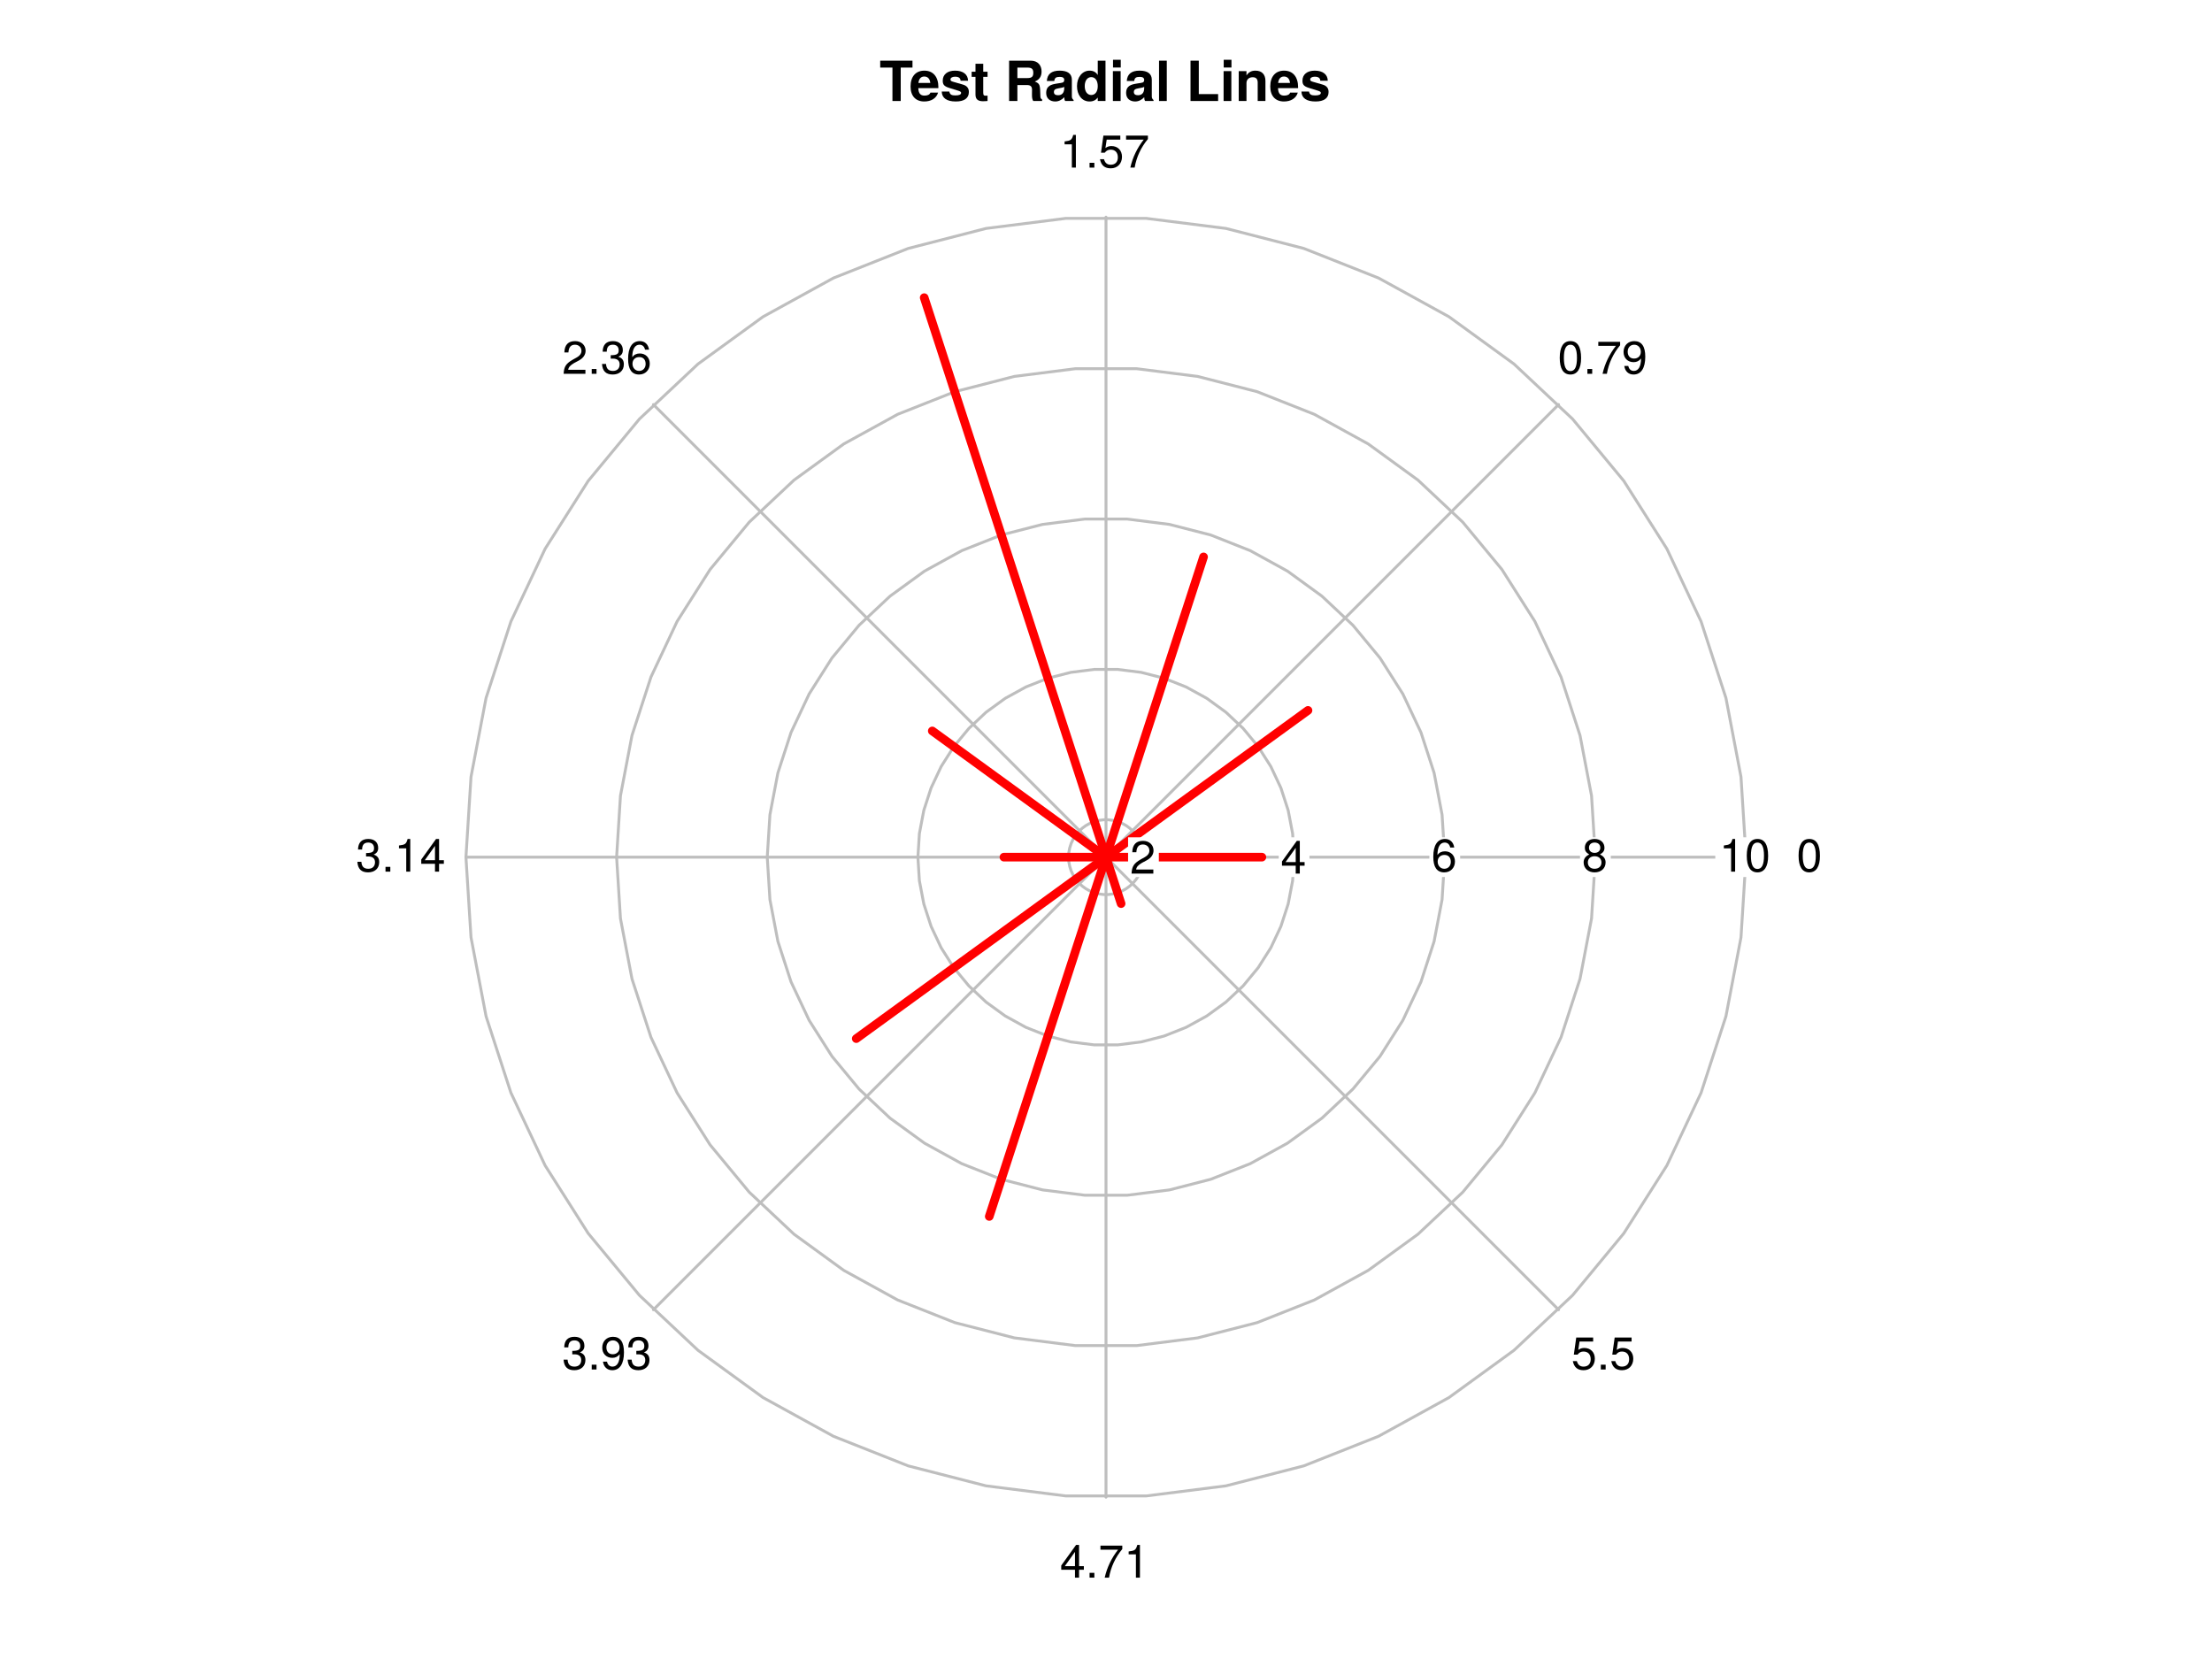 <?xml version="1.0" encoding="UTF-8"?>
<svg xmlns="http://www.w3.org/2000/svg" xmlns:xlink="http://www.w3.org/1999/xlink" width="576pt" height="432pt" viewBox="0 0 576 432" version="1.1">
<defs>
<g>
<symbol overflow="visible" id="glyph0-0">
<path style="stroke:none;" d=""/>
</symbol>
<symbol overflow="visible" id="glyph0-1">
<path style="stroke:none;" d="M 8.609 -8.703 L 8.609 -10.5 L 0.203 -10.5 L 0.203 -8.703 L 3.391 -8.703 L 3.391 0 L 5.547 0 L 5.547 -8.703 Z M 8.609 -8.703 "/>
</symbol>
<symbol overflow="visible" id="glyph0-2">
<path style="stroke:none;" d="M 7.562 -3.594 C 7.562 -6.281 6.203 -7.906 3.922 -7.906 C 1.688 -7.906 0.312 -6.391 0.312 -3.781 C 0.312 -1.297 1.672 0.125 3.875 0.125 C 5.625 0.125 7.031 -0.656 7.484 -2.188 L 5.484 -2.188 C 5.312 -1.625 4.688 -1.406 3.953 -1.406 C 3 -1.406 2.391 -1.844 2.328 -3.359 L 7.547 -3.359 Z M 5.453 -4.703 L 2.359 -4.703 C 2.5 -5.781 3 -6.375 3.891 -6.375 C 4.75 -6.375 5.359 -5.812 5.453 -4.703 Z M 5.453 -4.703 "/>
</symbol>
<symbol overflow="visible" id="glyph0-3">
<path style="stroke:none;" d="M 7.484 -2.312 L 7.484 -2.406 C 7.484 -3.297 6.984 -3.969 5.969 -4.266 L 3.422 -5 C 2.859 -5.156 2.703 -5.281 2.703 -5.609 C 2.703 -6.031 3.172 -6.328 3.875 -6.328 C 4.844 -6.328 5.312 -5.984 5.328 -5.266 L 7.281 -5.266 C 7.25 -6.922 5.984 -7.906 3.891 -7.906 C 1.922 -7.906 0.688 -6.922 0.688 -5.312 C 0.688 -4.359 0.953 -3.844 2.391 -3.406 L 4.797 -2.656 C 5.297 -2.5 5.469 -2.328 5.469 -2.125 C 5.469 -1.641 4.906 -1.453 3.969 -1.453 C 3.047 -1.453 2.562 -1.625 2.391 -2.469 L 0.422 -2.469 C 0.469 -0.766 1.734 0.125 4.094 0.125 C 6.281 0.125 7.484 -0.734 7.484 -2.312 Z M 7.484 -2.312 "/>
</symbol>
<symbol overflow="visible" id="glyph0-4">
<path style="stroke:none;" d="M 4.344 0 L 4.344 -1.406 C 4.141 -1.391 4.016 -1.375 3.875 -1.375 C 3.344 -1.375 3.219 -1.531 3.219 -2.219 L 3.219 -6.281 L 4.344 -6.281 L 4.344 -7.625 L 3.219 -7.625 L 3.219 -9.703 L 1.203 -9.703 L 1.203 -7.625 L 0.203 -7.625 L 0.203 -6.281 L 1.203 -6.281 L 1.203 -1.672 C 1.203 -0.453 1.844 0.062 3.172 0.062 C 3.609 0.062 3.969 0.016 4.344 0 Z M 4.344 0 "/>
</symbol>
<symbol overflow="visible" id="glyph0-5">
<path style="stroke:none;" d=""/>
</symbol>
<symbol overflow="visible" id="glyph0-6">
<path style="stroke:none;" d="M 9.75 0 L 9.75 -0.391 C 9.422 -0.578 9.297 -0.797 9.297 -1.25 C 9.234 -4.344 9.172 -4.5 7.844 -5.078 C 9.016 -5.531 9.609 -6.375 9.609 -7.672 C 9.609 -9.297 8.641 -10.5 6.781 -10.5 L 1.156 -10.5 L 1.156 0 L 3.312 0 L 3.312 -4.156 L 5.797 -4.156 C 6.734 -4.156 7.125 -3.781 7.125 -2.906 L 7.109 -1.797 C 7.109 -0.828 7.156 -0.5 7.438 0 Z M 7.453 -7.359 C 7.453 -6.422 7.141 -5.969 5.922 -5.969 L 3.312 -5.969 L 3.312 -8.703 L 5.922 -8.703 C 7.109 -8.703 7.453 -8.266 7.453 -7.359 Z M 7.453 -7.359 "/>
</symbol>
<symbol overflow="visible" id="glyph0-7">
<path style="stroke:none;" d="M 7.547 0 L 7.547 -0.25 C 7.188 -0.578 7.094 -0.797 7.094 -1.203 L 7.094 -5.516 C 7.094 -7.109 6 -7.906 3.906 -7.906 C 1.797 -7.906 0.703 -7.016 0.578 -5.219 L 2.516 -5.219 C 2.625 -6.016 2.953 -6.281 3.953 -6.281 C 4.719 -6.281 5.109 -6.016 5.109 -5.5 C 5.109 -4.688 4.516 -4.766 3.5 -4.594 L 2.688 -4.453 C 1.156 -4.172 0.406 -3.516 0.406 -2.109 C 0.406 -0.594 1.469 0.125 2.766 0.125 C 3.625 0.125 4.422 -0.25 5.125 -0.984 C 5.125 -0.578 5.172 -0.234 5.359 0 Z M 5.109 -3.328 C 5.109 -2.156 4.531 -1.5 3.516 -1.5 C 2.844 -1.5 2.422 -1.75 2.422 -2.328 C 2.422 -2.922 2.734 -3.141 3.578 -3.297 L 4.266 -3.422 C 4.797 -3.531 4.891 -3.562 5.109 -3.672 Z M 5.109 -3.328 "/>
</symbol>
<symbol overflow="visible" id="glyph0-8">
<path style="stroke:none;" d="M 7.844 0 L 7.844 -10.5 L 5.828 -10.5 L 5.828 -6.766 C 5.328 -7.547 4.656 -7.906 3.688 -7.906 C 1.828 -7.906 0.422 -6.219 0.422 -3.875 C 0.422 -1.672 1.625 0.125 3.688 0.125 C 4.656 0.125 5.328 -0.234 5.828 -0.891 L 5.828 0 Z M 5.828 -3.844 C 5.828 -2.438 5.141 -1.562 4.141 -1.562 C 3.125 -1.562 2.438 -2.453 2.438 -3.875 C 2.438 -5.312 3.125 -6.219 4.141 -6.219 C 5.156 -6.219 5.828 -5.328 5.828 -3.844 Z M 5.828 -3.844 "/>
</symbol>
<symbol overflow="visible" id="glyph0-9">
<path style="stroke:none;" d="M 2.984 0 L 2.984 -7.781 L 0.969 -7.781 L 0.969 0 Z M 3.016 -8.719 L 3.016 -10.734 L 1 -10.734 L 1 -8.719 Z M 3.016 -8.719 "/>
</symbol>
<symbol overflow="visible" id="glyph0-10">
<path style="stroke:none;" d="M 2.984 0 L 2.984 -10.5 L 0.969 -10.5 L 0.969 0 Z M 2.984 0 "/>
</symbol>
<symbol overflow="visible" id="glyph0-11">
<path style="stroke:none;" d="M 8.344 0 L 8.344 -1.797 L 3.312 -1.797 L 3.312 -10.5 L 1.156 -10.5 L 1.156 0 Z M 8.344 0 "/>
</symbol>
<symbol overflow="visible" id="glyph0-12">
<path style="stroke:none;" d="M 7.859 0 L 7.859 -5.219 C 7.859 -6.922 6.922 -7.906 5.266 -7.906 C 4.203 -7.906 3.5 -7.516 2.922 -6.656 L 2.922 -7.781 L 0.906 -7.781 L 0.906 0 L 2.922 0 L 2.922 -4.672 C 2.922 -5.594 3.578 -6.188 4.547 -6.188 C 5.422 -6.188 5.844 -5.719 5.844 -4.797 L 5.844 0 Z M 7.859 0 "/>
</symbol>
<symbol overflow="visible" id="glyph1-0">
<path style="stroke:none;" d=""/>
</symbol>
<symbol overflow="visible" id="glyph1-1">
<path style="stroke:none;" d="M 6.078 -4.094 C 6.078 -7.047 5.141 -8.516 3.297 -8.516 C 1.469 -8.516 0.516 -7.016 0.516 -4.156 C 0.516 -1.297 1.469 0.188 3.297 0.188 C 5.094 0.188 6.078 -1.297 6.078 -4.094 Z M 5 -4.188 C 5 -1.781 4.453 -0.703 3.281 -0.703 C 2.156 -0.703 1.594 -1.828 1.594 -4.156 C 1.594 -6.484 2.156 -7.578 3.297 -7.578 C 4.438 -7.578 5 -6.469 5 -4.188 Z M 5 -4.188 "/>
</symbol>
<symbol overflow="visible" id="glyph1-2">
<path style="stroke:none;" d="M 2.297 0 L 2.297 -1.25 L 1.047 -1.25 L 1.047 0 Z M 2.297 0 "/>
</symbol>
<symbol overflow="visible" id="glyph1-3">
<path style="stroke:none;" d="M 6.234 -7.438 L 6.234 -8.328 L 0.547 -8.328 L 0.547 -7.281 L 5.141 -7.281 C 3.453 -5.141 2.25 -2.656 1.656 0 L 2.781 0 C 3.25 -2.75 4.453 -5.312 6.234 -7.438 Z M 6.234 -7.438 "/>
</symbol>
<symbol overflow="visible" id="glyph1-4">
<path style="stroke:none;" d="M 6.109 -4.453 C 6.109 -7.109 5.188 -8.516 3.234 -8.516 C 1.625 -8.516 0.453 -7.359 0.453 -5.688 C 0.453 -4.109 1.531 -3.031 3.078 -3.031 C 3.875 -3.031 4.469 -3.328 5.016 -3.984 C 5 -1.906 4.328 -0.75 3.125 -0.75 C 2.375 -0.75 1.859 -1.219 1.688 -2.047 L 0.641 -2.047 C 0.844 -0.641 1.75 0.188 3.047 0.188 C 5.047 0.188 6.109 -1.516 6.109 -4.453 Z M 4.953 -5.719 C 4.953 -4.672 4.219 -3.969 3.188 -3.969 C 2.172 -3.969 1.531 -4.625 1.531 -5.766 C 1.531 -6.859 2.25 -7.578 3.234 -7.578 C 4.219 -7.578 4.953 -6.812 4.953 -5.719 Z M 4.953 -5.719 "/>
</symbol>
<symbol overflow="visible" id="glyph1-5">
<path style="stroke:none;" d="M 4.156 0 L 4.156 -8.516 L 3.469 -8.516 C 3.094 -7.203 2.859 -7.016 1.219 -6.812 L 1.219 -6.062 L 3.109 -6.062 L 3.109 0 Z M 4.156 0 "/>
</symbol>
<symbol overflow="visible" id="glyph1-6">
<path style="stroke:none;" d="M 6.156 -2.812 C 6.156 -4.5 5.047 -5.609 3.406 -5.609 C 2.812 -5.609 2.328 -5.453 1.844 -5.094 L 2.172 -7.281 L 5.719 -7.281 L 5.719 -8.328 L 1.312 -8.328 L 0.688 -3.875 L 1.656 -3.875 C 2.141 -4.469 2.562 -4.672 3.219 -4.672 C 4.359 -4.672 5.078 -3.938 5.078 -2.672 C 5.078 -1.453 4.375 -0.75 3.219 -0.75 C 2.297 -0.75 1.734 -1.219 1.469 -2.188 L 0.422 -2.188 C 0.766 -0.484 1.734 0.188 3.234 0.188 C 4.953 0.188 6.156 -1.016 6.156 -2.812 Z M 6.156 -2.812 "/>
</symbol>
<symbol overflow="visible" id="glyph1-7">
<path style="stroke:none;" d="M 6.125 -6.016 C 6.125 -7.453 5.016 -8.516 3.406 -8.516 C 1.672 -8.516 0.656 -7.625 0.594 -5.562 L 1.656 -5.562 C 1.734 -6.984 2.328 -7.578 3.375 -7.578 C 4.328 -7.578 5.047 -6.906 5.047 -5.984 C 5.047 -5.312 4.656 -4.734 3.906 -4.312 L 2.797 -3.688 C 1.016 -2.672 0.5 -1.875 0.406 0 L 6.078 0 L 6.078 -1.047 L 1.594 -1.047 C 1.703 -1.734 2.094 -2.188 3.125 -2.797 L 4.328 -3.438 C 5.516 -4.078 6.125 -4.969 6.125 -6.016 Z M 6.125 -6.016 "/>
</symbol>
<symbol overflow="visible" id="glyph1-8">
<path style="stroke:none;" d="M 6.078 -2.469 C 6.078 -3.5 5.656 -4.109 4.625 -4.453 C 5.422 -4.766 5.812 -5.312 5.812 -6.172 C 5.812 -7.625 4.844 -8.516 3.234 -8.516 C 1.516 -8.516 0.594 -7.578 0.562 -5.766 L 1.625 -5.766 C 1.641 -7.016 2.156 -7.578 3.234 -7.578 C 4.172 -7.578 4.734 -7.031 4.734 -6.125 C 4.734 -5.219 4.344 -4.844 2.656 -4.844 L 2.656 -3.953 L 3.234 -3.953 C 4.391 -3.953 4.984 -3.406 4.984 -2.453 C 4.984 -1.391 4.328 -0.75 3.234 -0.75 C 2.078 -0.75 1.516 -1.328 1.438 -2.562 L 0.391 -2.562 C 0.516 -0.672 1.453 0.188 3.188 0.188 C 4.938 0.188 6.078 -0.859 6.078 -2.469 Z M 6.078 -2.469 "/>
</symbol>
<symbol overflow="visible" id="glyph1-9">
<path style="stroke:none;" d="M 6.156 -2.641 C 6.156 -4.219 5.078 -5.297 3.547 -5.297 C 2.719 -5.297 2.047 -4.969 1.594 -4.344 C 1.609 -6.422 2.281 -7.578 3.484 -7.578 C 4.234 -7.578 4.75 -7.109 4.922 -6.281 L 5.969 -6.281 C 5.766 -7.688 4.859 -8.516 3.562 -8.516 C 1.578 -8.516 0.516 -6.844 0.516 -3.875 C 0.516 -1.219 1.422 0.188 3.375 0.188 C 4.984 0.188 6.156 -0.969 6.156 -2.641 Z M 5.078 -2.562 C 5.078 -1.484 4.359 -0.75 3.391 -0.75 C 2.406 -0.75 1.656 -1.531 1.656 -2.609 C 1.656 -3.672 2.375 -4.359 3.422 -4.359 C 4.438 -4.359 5.078 -3.703 5.078 -2.562 Z M 5.078 -2.562 "/>
</symbol>
<symbol overflow="visible" id="glyph1-10">
<path style="stroke:none;" d="M 6.234 -2.047 L 6.234 -2.984 L 4.984 -2.984 L 4.984 -8.516 L 4.203 -8.516 L 0.344 -3.156 L 0.344 -2.047 L 3.922 -2.047 L 3.922 0 L 4.984 0 L 4.984 -2.047 Z M 3.922 -2.984 L 1.266 -2.984 L 3.922 -6.703 Z M 3.922 -2.984 "/>
</symbol>
<symbol overflow="visible" id="glyph1-11">
<path style="stroke:none;" d="M 6.156 -2.406 C 6.156 -3.344 5.672 -4.016 4.688 -4.469 C 5.562 -5 5.859 -5.438 5.859 -6.234 C 5.859 -7.578 4.812 -8.516 3.297 -8.516 C 1.797 -8.516 0.75 -7.578 0.75 -6.234 C 0.75 -5.453 1.031 -5.016 1.891 -4.469 C 0.922 -4.016 0.438 -3.344 0.438 -2.406 C 0.438 -0.859 1.625 0.188 3.297 0.188 C 4.984 0.188 6.156 -0.859 6.156 -2.406 Z M 4.781 -6.219 C 4.781 -5.422 4.188 -4.891 3.297 -4.891 C 2.406 -4.891 1.828 -5.422 1.828 -6.234 C 1.828 -7.047 2.406 -7.578 3.297 -7.578 C 4.203 -7.578 4.781 -7.047 4.781 -6.219 Z M 5.078 -2.391 C 5.078 -1.375 4.359 -0.75 3.281 -0.75 C 2.25 -0.75 1.531 -1.391 1.531 -2.391 C 1.531 -3.391 2.25 -4.016 3.297 -4.016 C 4.359 -4.016 5.078 -3.391 5.078 -2.391 Z M 5.078 -2.391 "/>
</symbol>
</g>
</defs>
<g id="surface2">
<rect x="0" y="0" width="576" height="432" style="fill:rgb(100%,100%,100%);fill-opacity:1;stroke:none;"/>
<g style="fill:rgb(0%,0%,0%);fill-opacity:1;">
  <use xlink:href="#glyph0-1" x="229" y="26.301"/>
  <use xlink:href="#glyph0-2" x="236.793" y="26.301"/>
  <use xlink:href="#glyph0-3" x="244.803" y="26.301"/>
  <use xlink:href="#glyph0-4" x="252.812" y="26.301"/>
  <use xlink:href="#glyph0-5" x="257.609" y="26.301"/>
  <use xlink:href="#glyph0-6" x="261.614" y="26.301"/>
  <use xlink:href="#glyph0-7" x="272.016" y="26.301"/>
  <use xlink:href="#glyph0-8" x="280.025" y="26.301"/>
  <use xlink:href="#glyph0-9" x="288.827" y="26.301"/>
  <use xlink:href="#glyph0-7" x="292.832" y="26.301"/>
  <use xlink:href="#glyph0-10" x="300.842" y="26.301"/>
  <use xlink:href="#glyph0-5" x="304.847" y="26.301"/>
  <use xlink:href="#glyph0-11" x="308.852" y="26.301"/>
  <use xlink:href="#glyph0-9" x="317.653" y="26.301"/>
  <use xlink:href="#glyph0-12" x="321.658" y="26.301"/>
  <use xlink:href="#glyph0-2" x="330.46" y="26.301"/>
  <use xlink:href="#glyph0-3" x="338.47" y="26.301"/>
</g>
<path style="fill:none;stroke-width:0.75;stroke-linecap:round;stroke-linejoin:round;stroke:rgb(74.51%,74.51%,74.51%);stroke-opacity:1;stroke-miterlimit:10;" d="M 454.668 223.199 L 453.352 202.312 L 449.43 181.75 L 442.961 161.848 L 434.051 142.906 L 422.836 125.234 L 409.496 109.109 L 394.238 94.781 L 377.305 82.48 L 358.965 72.395 L 339.504 64.691 L 319.23 59.484 L 298.465 56.863 L 277.535 56.863 L 256.77 59.484 L 236.496 64.691 L 217.035 72.395 L 198.695 82.48 L 181.762 94.781 L 166.504 109.109 L 153.164 125.234 L 141.949 142.906 L 133.039 161.848 L 126.57 181.75 L 122.648 202.312 L 121.332 223.199 L 122.648 244.09 L 126.57 264.648 L 133.039 284.555 L 141.949 303.492 L 153.164 321.164 L 166.504 337.293 L 181.762 351.617 L 198.695 363.922 L 217.035 374.004 L 236.496 381.711 L 256.77 386.914 L 277.535 389.539 L 298.465 389.539 L 319.23 386.914 L 339.504 381.711 L 358.965 374.004 L 377.305 363.922 L 394.238 351.617 L 409.496 337.293 L 422.836 321.164 L 434.051 303.492 L 442.961 284.555 L 449.43 264.648 L 453.352 244.09 L 454.668 223.199 "/>
<path style="fill:none;stroke-width:0.75;stroke-linecap:round;stroke-linejoin:round;stroke:rgb(74.51%,74.51%,74.51%);stroke-opacity:1;stroke-miterlimit:10;" d="M 415.438 223.199 L 414.434 207.227 L 411.434 191.508 L 406.488 176.285 L 399.676 161.805 L 391.098 148.293 L 380.898 135.961 L 369.23 125.008 L 356.285 115.602 L 342.262 107.891 L 327.379 102 L 311.879 98.02 L 296 96.012 L 280 96.012 L 264.121 98.02 L 248.621 102 L 233.738 107.891 L 219.715 115.602 L 206.77 125.008 L 195.102 135.961 L 184.902 148.293 L 176.324 161.805 L 169.512 176.285 L 164.566 191.508 L 161.566 207.227 L 160.562 223.199 L 161.566 239.172 L 164.566 254.891 L 169.512 270.113 L 176.324 284.594 L 184.902 298.105 L 195.102 310.438 L 206.77 321.391 L 219.715 330.801 L 233.738 338.508 L 248.621 344.402 L 264.121 348.379 L 280 350.387 L 296 350.387 L 311.879 348.379 L 327.379 344.402 L 342.262 338.508 L 356.285 330.801 L 369.23 321.391 L 380.898 310.438 L 391.098 298.105 L 399.676 284.594 L 406.488 270.113 L 411.434 254.891 L 414.434 239.172 L 415.438 223.199 "/>
<path style="fill:none;stroke-width:0.75;stroke-linecap:round;stroke-linejoin:round;stroke:rgb(74.51%,74.51%,74.51%);stroke-opacity:1;stroke-miterlimit:10;" d="M 376.211 223.199 L 375.512 212.145 L 373.438 201.262 L 370.016 190.727 L 365.297 180.703 L 359.363 171.352 L 352.301 162.816 L 344.227 155.234 L 335.266 148.723 L 325.559 143.387 L 315.258 139.309 L 304.527 136.555 L 293.539 135.164 L 282.461 135.164 L 271.473 136.555 L 260.742 139.309 L 250.441 143.387 L 240.734 148.723 L 231.773 155.234 L 223.699 162.816 L 216.637 171.352 L 210.703 180.703 L 205.984 190.727 L 202.562 201.262 L 200.488 212.145 L 199.789 223.199 L 200.488 234.254 L 202.562 245.137 L 205.984 255.672 L 210.703 265.695 L 216.637 275.047 L 223.699 283.582 L 231.773 291.168 L 240.734 297.676 L 250.441 303.016 L 260.742 307.09 L 271.473 309.848 L 282.461 311.234 L 293.539 311.234 L 304.527 309.848 L 315.258 307.09 L 325.559 303.016 L 335.266 297.676 L 344.227 291.168 L 352.301 283.582 L 359.363 275.047 L 365.297 265.695 L 370.016 255.672 L 373.438 245.137 L 375.512 234.254 L 376.211 223.199 "/>
<path style="fill:none;stroke-width:0.75;stroke-linecap:round;stroke-linejoin:round;stroke:rgb(74.51%,74.51%,74.51%);stroke-opacity:1;stroke-miterlimit:10;" d="M 336.98 223.199 L 336.594 217.062 L 335.441 211.02 L 333.539 205.168 L 330.922 199.605 L 327.625 194.41 L 323.703 189.672 L 319.223 185.461 L 314.246 181.844 L 308.855 178.883 L 303.137 176.617 L 297.18 175.086 L 291.074 174.316 L 284.926 174.316 L 278.82 175.086 L 272.863 176.617 L 267.145 178.883 L 261.754 181.844 L 256.777 185.461 L 252.297 189.672 L 248.375 194.41 L 245.078 199.605 L 242.461 205.168 L 240.559 211.02 L 239.406 217.062 L 239.02 223.199 L 239.406 229.34 L 240.559 235.383 L 242.461 241.23 L 245.078 246.797 L 248.375 251.988 L 252.297 256.73 L 256.777 260.941 L 261.754 264.555 L 267.145 267.52 L 272.863 269.781 L 278.82 271.312 L 284.926 272.082 L 291.074 272.082 L 297.18 271.312 L 303.137 269.781 L 308.855 267.52 L 314.246 264.555 L 319.223 260.941 L 323.703 256.73 L 327.625 251.988 L 330.922 246.797 L 333.539 241.23 L 335.441 235.383 L 336.594 229.34 L 336.98 223.199 "/>
<path style="fill:none;stroke-width:0.75;stroke-linecap:round;stroke-linejoin:round;stroke:rgb(74.51%,74.51%,74.51%);stroke-opacity:1;stroke-miterlimit:10;" d="M 297.75 223.199 L 297.676 221.977 L 297.445 220.773 L 297.066 219.609 L 296.547 218.504 L 295.891 217.469 L 295.109 216.523 L 294.215 215.688 L 293.227 214.965 L 292.152 214.375 L 291.012 213.926 L 289.828 213.621 L 288.613 213.469 L 287.387 213.469 L 286.172 213.621 L 284.988 213.926 L 283.848 214.375 L 282.773 214.965 L 281.785 215.688 L 280.891 216.523 L 280.109 217.469 L 279.453 218.504 L 278.934 219.609 L 278.555 220.773 L 278.324 221.977 L 278.25 223.199 L 278.324 224.422 L 278.555 225.625 L 278.934 226.789 L 279.453 227.898 L 280.109 228.934 L 280.891 229.875 L 281.785 230.715 L 282.773 231.434 L 283.848 232.023 L 284.988 232.473 L 286.172 232.777 L 287.387 232.934 L 288.613 232.934 L 289.828 232.777 L 291.012 232.473 L 292.152 232.023 L 293.227 231.434 L 294.215 230.715 L 295.109 229.875 L 295.891 228.934 L 296.547 227.898 L 297.066 226.789 L 297.445 225.625 L 297.676 224.422 L 297.75 223.199 "/>
<path style="fill:none;stroke-width:0.75;stroke-linecap:round;stroke-linejoin:round;stroke:rgb(74.51%,74.51%,74.51%);stroke-opacity:1;stroke-miterlimit:10;" d="M 288 223.199 L 454.668 223.199 "/>
<path style="fill:none;stroke-width:0.75;stroke-linecap:round;stroke-linejoin:round;stroke:rgb(74.51%,74.51%,74.51%);stroke-opacity:1;stroke-miterlimit:10;" d="M 288 223.199 L 405.852 105.348 "/>
<path style="fill:none;stroke-width:0.75;stroke-linecap:round;stroke-linejoin:round;stroke:rgb(74.51%,74.51%,74.51%);stroke-opacity:1;stroke-miterlimit:10;" d="M 288 223.199 L 288 56.535 "/>
<path style="fill:none;stroke-width:0.75;stroke-linecap:round;stroke-linejoin:round;stroke:rgb(74.51%,74.51%,74.51%);stroke-opacity:1;stroke-miterlimit:10;" d="M 288 223.199 L 170.148 105.348 "/>
<path style="fill:none;stroke-width:0.75;stroke-linecap:round;stroke-linejoin:round;stroke:rgb(74.51%,74.51%,74.51%);stroke-opacity:1;stroke-miterlimit:10;" d="M 288 223.199 L 121.332 223.199 "/>
<path style="fill:none;stroke-width:0.75;stroke-linecap:round;stroke-linejoin:round;stroke:rgb(74.51%,74.51%,74.51%);stroke-opacity:1;stroke-miterlimit:10;" d="M 288 223.199 L 170.148 341.051 "/>
<path style="fill:none;stroke-width:0.75;stroke-linecap:round;stroke-linejoin:round;stroke:rgb(74.51%,74.51%,74.51%);stroke-opacity:1;stroke-miterlimit:10;" d="M 288 223.199 L 288 389.867 "/>
<path style="fill:none;stroke-width:0.75;stroke-linecap:round;stroke-linejoin:round;stroke:rgb(74.51%,74.51%,74.51%);stroke-opacity:1;stroke-miterlimit:10;" d="M 288 223.199 L 405.852 341.051 "/>
<path style=" stroke:none;fill-rule:nonzero;fill:rgb(100%,100%,100%);fill-opacity:1;" d="M 467.332 226.215 L 475.34 226.215 L 475.34 220.184 L 467.332 220.184 Z M 467.332 226.215 "/>
<path style=" stroke:none;fill-rule:nonzero;fill:rgb(100%,100%,100%);fill-opacity:1;" d="M 403.625 96.578 L 431.648 96.578 L 431.648 90.547 L 403.625 90.547 Z M 403.625 96.578 "/>
<path style=" stroke:none;fill-rule:nonzero;fill:rgb(100%,100%,100%);fill-opacity:1;" d="M 273.988 42.883 L 302.012 42.883 L 302.012 36.852 L 273.988 36.852 Z M 273.988 42.883 "/>
<path style=" stroke:none;fill-rule:nonzero;fill:rgb(100%,100%,100%);fill-opacity:1;" d="M 144.352 96.578 L 172.375 96.578 L 172.375 90.547 L 144.352 90.547 Z M 144.352 96.578 "/>
<path style=" stroke:none;fill-rule:nonzero;fill:rgb(100%,100%,100%);fill-opacity:1;" d="M 90.656 226.215 L 118.68 226.215 L 118.68 220.184 L 90.656 220.184 Z M 90.656 226.215 "/>
<path style=" stroke:none;fill-rule:nonzero;fill:rgb(100%,100%,100%);fill-opacity:1;" d="M 144.352 355.852 L 172.375 355.852 L 172.375 349.82 L 144.352 349.82 Z M 144.352 355.852 "/>
<path style=" stroke:none;fill-rule:nonzero;fill:rgb(100%,100%,100%);fill-opacity:1;" d="M 273.988 409.551 L 302.012 409.551 L 302.012 403.52 L 273.988 403.52 Z M 273.988 409.551 "/>
<path style=" stroke:none;fill-rule:nonzero;fill:rgb(100%,100%,100%);fill-opacity:1;" d="M 407.629 355.852 L 427.645 355.852 L 427.645 349.82 L 407.629 349.82 Z M 407.629 355.852 "/>
<g style="fill:rgb(0%,0%,0%);fill-opacity:1;">
  <use xlink:href="#glyph1-1" x="467.832" y="226.976"/>
</g>
<g style="fill:rgb(0%,0%,0%);fill-opacity:1;">
  <use xlink:href="#glyph1-1" x="405.637" y="97.339"/>
  <use xlink:href="#glyph1-2" x="412.309" y="97.339"/>
  <use xlink:href="#glyph1-3" x="415.645" y="97.339"/>
  <use xlink:href="#glyph1-4" x="422.316" y="97.339"/>
</g>
<g style="fill:rgb(0%,0%,0%);fill-opacity:1;">
  <use xlink:href="#glyph1-5" x="276" y="43.644"/>
  <use xlink:href="#glyph1-2" x="282.672" y="43.644"/>
  <use xlink:href="#glyph1-6" x="286.008" y="43.644"/>
  <use xlink:href="#glyph1-3" x="292.68" y="43.644"/>
</g>
<g style="fill:rgb(0%,0%,0%);fill-opacity:1;">
  <use xlink:href="#glyph1-7" x="146.363" y="97.339"/>
  <use xlink:href="#glyph1-2" x="153.035" y="97.339"/>
  <use xlink:href="#glyph1-8" x="156.371" y="97.339"/>
  <use xlink:href="#glyph1-9" x="163.043" y="97.339"/>
</g>
<g style="fill:rgb(0%,0%,0%);fill-opacity:1;">
  <use xlink:href="#glyph1-8" x="92.668" y="226.976"/>
  <use xlink:href="#glyph1-2" x="99.34" y="226.976"/>
  <use xlink:href="#glyph1-5" x="102.676" y="226.976"/>
  <use xlink:href="#glyph1-10" x="109.348" y="226.976"/>
</g>
<g style="fill:rgb(0%,0%,0%);fill-opacity:1;">
  <use xlink:href="#glyph1-8" x="146.363" y="356.612"/>
  <use xlink:href="#glyph1-2" x="153.035" y="356.612"/>
  <use xlink:href="#glyph1-4" x="156.371" y="356.612"/>
  <use xlink:href="#glyph1-8" x="163.043" y="356.612"/>
</g>
<g style="fill:rgb(0%,0%,0%);fill-opacity:1;">
  <use xlink:href="#glyph1-10" x="276" y="410.812"/>
  <use xlink:href="#glyph1-2" x="282.672" y="410.812"/>
  <use xlink:href="#glyph1-3" x="286.008" y="410.812"/>
  <use xlink:href="#glyph1-5" x="292.68" y="410.812"/>
</g>
<g style="fill:rgb(0%,0%,0%);fill-opacity:1;">
  <use xlink:href="#glyph1-6" x="409.137" y="356.612"/>
  <use xlink:href="#glyph1-2" x="415.809" y="356.612"/>
  <use xlink:href="#glyph1-6" x="419.145" y="356.612"/>
</g>
<path style="fill:none;stroke-width:2.25;stroke-linecap:round;stroke-linejoin:round;stroke:rgb(100%,0%,0%);stroke-opacity:1;stroke-miterlimit:10;" d="M 288 223.199 L 328.59 223.199 "/>
<path style="fill:none;stroke-width:2.25;stroke-linecap:round;stroke-linejoin:round;stroke:rgb(100%,0%,0%);stroke-opacity:1;stroke-miterlimit:10;" d="M 288 223.199 L 340.598 184.984 "/>
<path style="fill:none;stroke-width:2.25;stroke-linecap:round;stroke-linejoin:round;stroke:rgb(100%,0%,0%);stroke-opacity:1;stroke-miterlimit:10;" d="M 288 223.199 L 313.402 145.02 "/>
<path style="fill:none;stroke-width:2.25;stroke-linecap:round;stroke-linejoin:round;stroke:rgb(100%,0%,0%);stroke-opacity:1;stroke-miterlimit:10;" d="M 288 223.199 L 240.66 77.508 "/>
<path style="fill:none;stroke-width:2.25;stroke-linecap:round;stroke-linejoin:round;stroke:rgb(100%,0%,0%);stroke-opacity:1;stroke-miterlimit:10;" d="M 288 223.199 L 242.766 190.336 "/>
<path style="fill:none;stroke-width:2.25;stroke-linecap:round;stroke-linejoin:round;stroke:rgb(100%,0%,0%);stroke-opacity:1;stroke-miterlimit:10;" d="M 288 223.199 L 261.422 223.199 "/>
<path style="fill:none;stroke-width:2.25;stroke-linecap:round;stroke-linejoin:round;stroke:rgb(100%,0%,0%);stroke-opacity:1;stroke-miterlimit:10;" d="M 288 223.199 L 222.969 270.449 "/>
<path style="fill:none;stroke-width:2.25;stroke-linecap:round;stroke-linejoin:round;stroke:rgb(100%,0%,0%);stroke-opacity:1;stroke-miterlimit:10;" d="M 288 223.199 L 257.602 316.758 "/>
<path style="fill:none;stroke-width:2.25;stroke-linecap:round;stroke-linejoin:round;stroke:rgb(100%,0%,0%);stroke-opacity:1;stroke-miterlimit:10;" d="M 288 223.199 L 291.93 235.293 "/>
<path style="fill:none;stroke-width:2.25;stroke-linecap:round;stroke-linejoin:round;stroke:rgb(100%,0%,0%);stroke-opacity:1;stroke-miterlimit:10;" d="M 288 223.199 L 288 223.199 "/>
<path style=" stroke:none;fill-rule:nonzero;fill:rgb(100%,100%,100%);fill-opacity:1;" d="M 293.75 228.371 L 301.758 228.371 L 301.758 218.031 L 293.75 218.031 Z M 293.75 228.371 "/>
<path style=" stroke:none;fill-rule:nonzero;fill:rgb(100%,100%,100%);fill-opacity:1;" d="M 332.977 228.371 L 340.984 228.371 L 340.984 218.031 L 332.977 218.031 Z M 332.977 228.371 "/>
<path style=" stroke:none;fill-rule:nonzero;fill:rgb(100%,100%,100%);fill-opacity:1;" d="M 372.207 228.371 L 380.215 228.371 L 380.215 218.031 L 372.207 218.031 Z M 372.207 228.371 "/>
<path style=" stroke:none;fill-rule:nonzero;fill:rgb(100%,100%,100%);fill-opacity:1;" d="M 411.434 228.371 L 419.441 228.371 L 419.441 218.031 L 411.434 218.031 Z M 411.434 228.371 "/>
<path style=" stroke:none;fill-rule:nonzero;fill:rgb(100%,100%,100%);fill-opacity:1;" d="M 446.66 228.371 L 462.672 228.371 L 462.672 218.031 L 446.66 218.031 Z M 446.66 228.371 "/>
<g style="fill:rgb(0%,0%,0%);fill-opacity:1;">
  <use xlink:href="#glyph1-7" x="294.25" y="227.476"/>
</g>
<g style="fill:rgb(0%,0%,0%);fill-opacity:1;">
  <use xlink:href="#glyph1-10" x="333.48" y="227.476"/>
</g>
<g style="fill:rgb(0%,0%,0%);fill-opacity:1;">
  <use xlink:href="#glyph1-9" x="372.711" y="226.976"/>
</g>
<g style="fill:rgb(0%,0%,0%);fill-opacity:1;">
  <use xlink:href="#glyph1-11" x="411.938" y="226.976"/>
</g>
<g style="fill:rgb(0%,0%,0%);fill-opacity:1;">
  <use xlink:href="#glyph1-5" x="447.668" y="226.976"/>
  <use xlink:href="#glyph1-1" x="454.34" y="226.976"/>
</g>
</g>
</svg>
